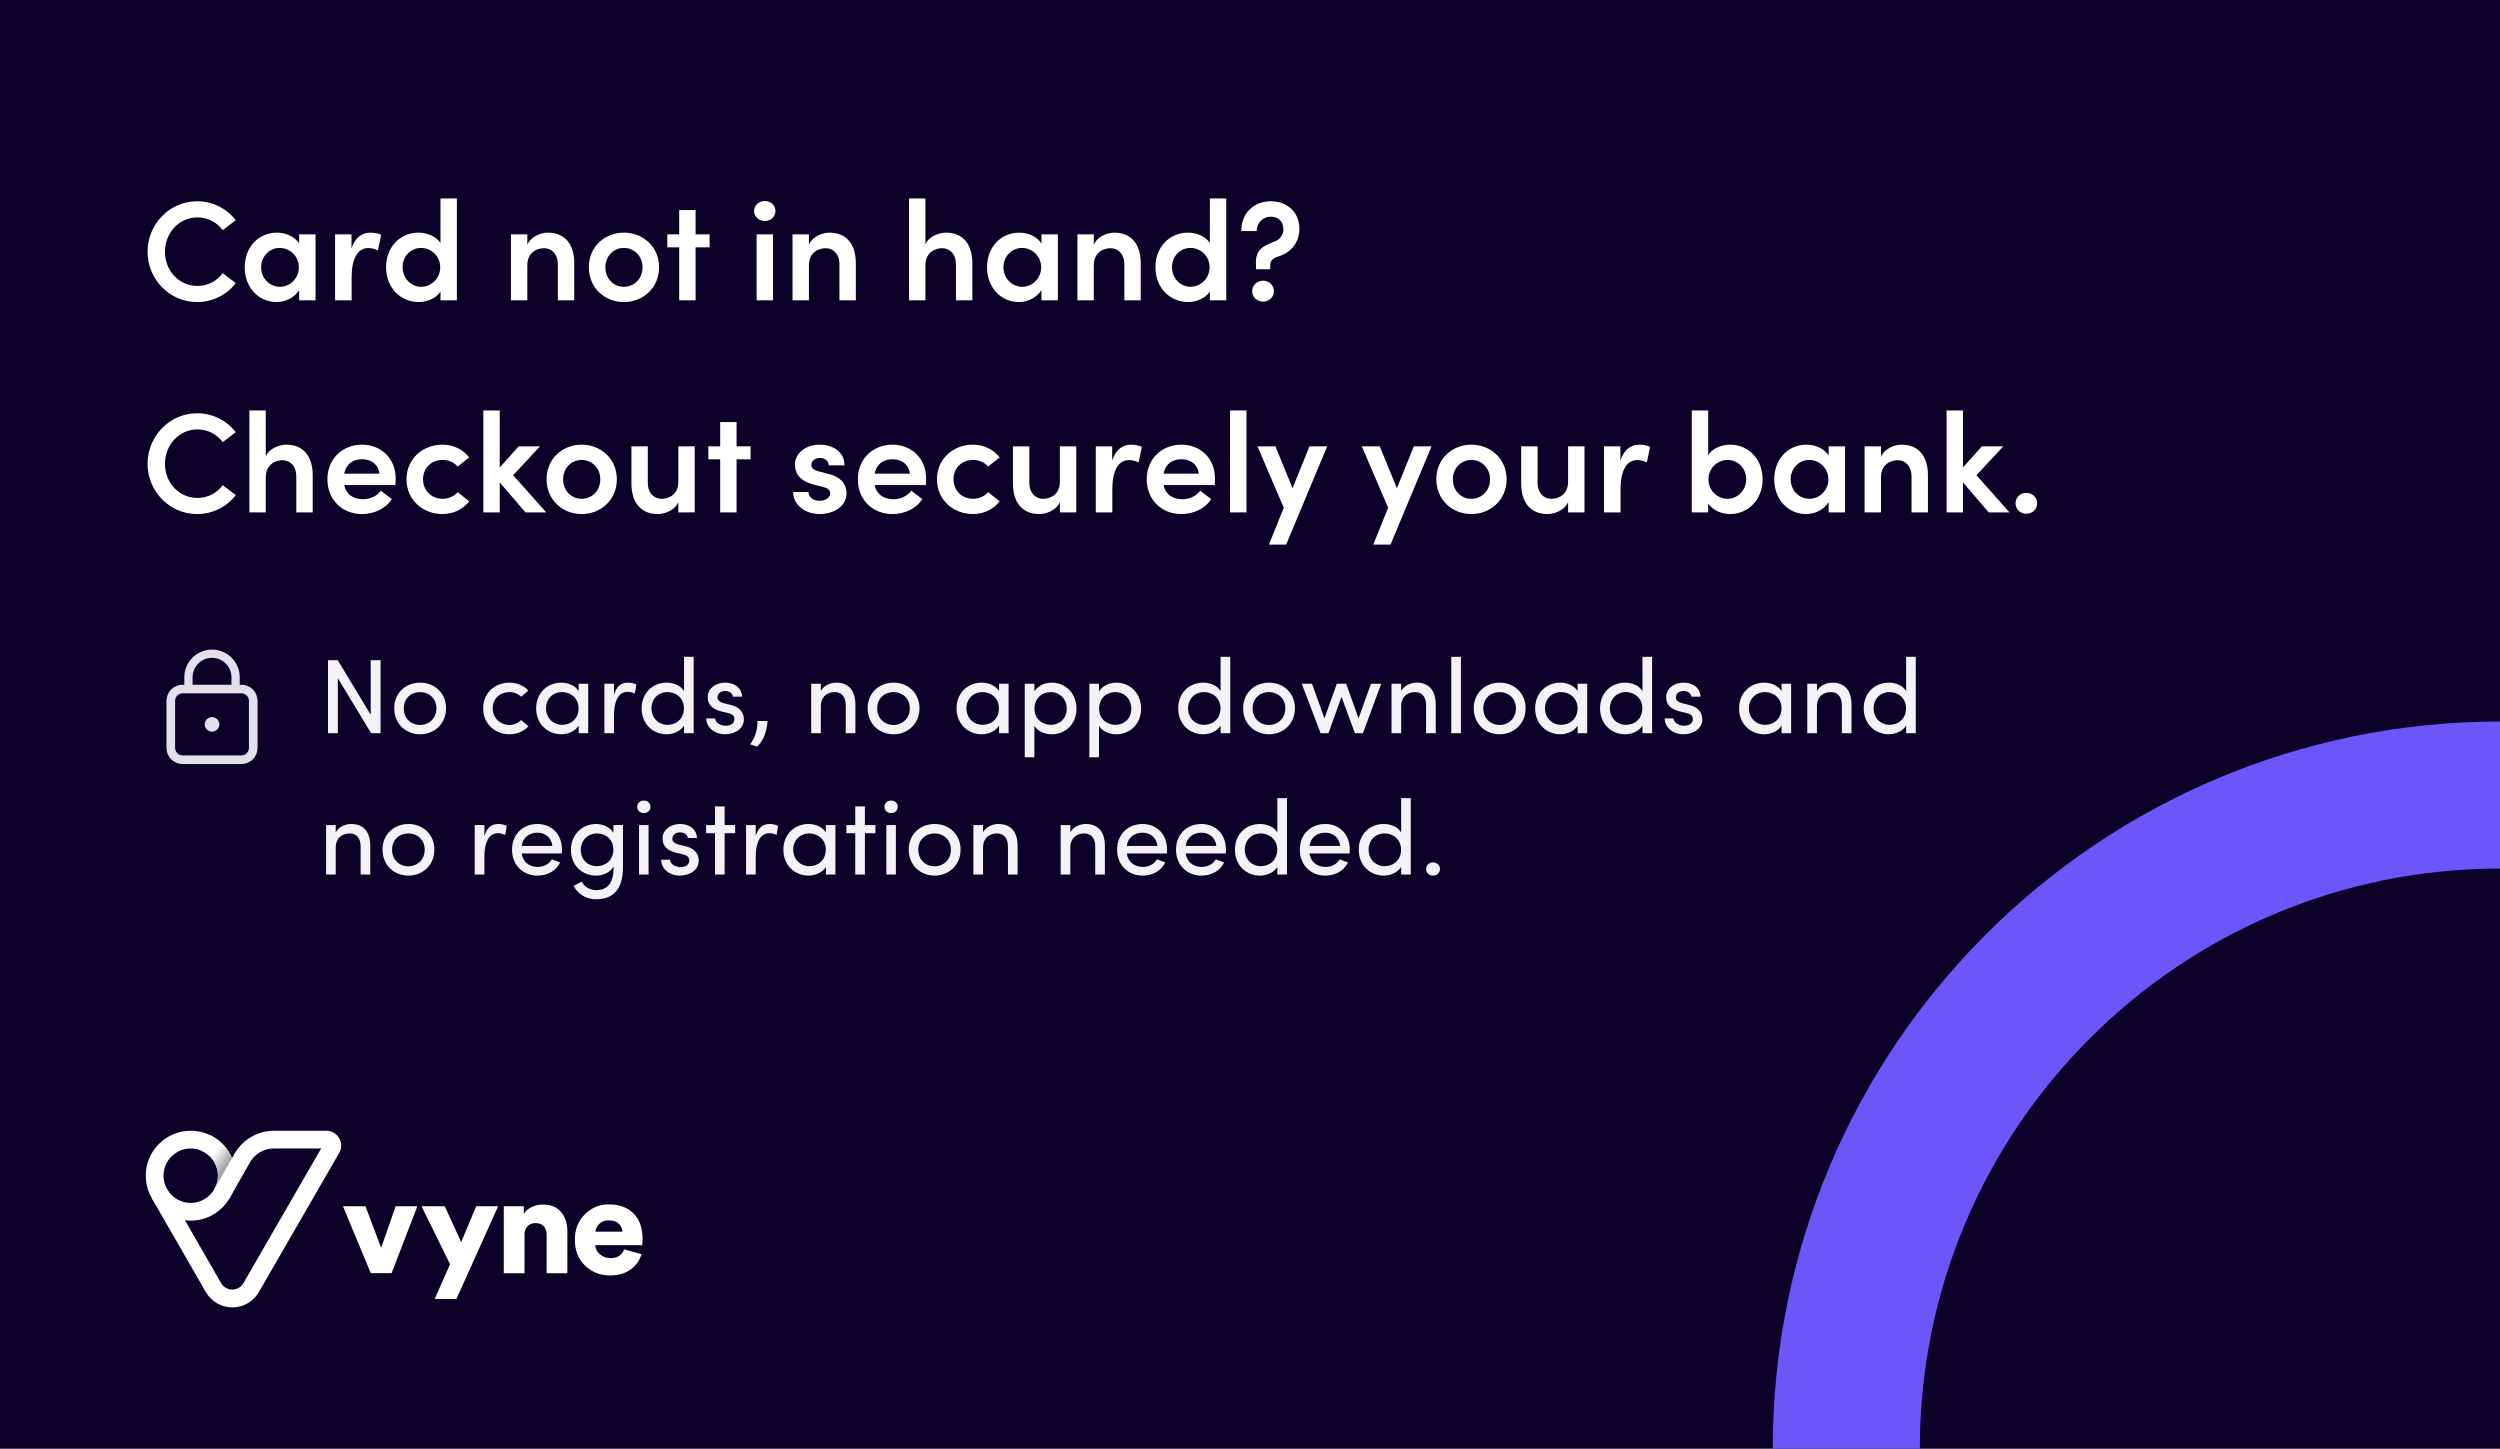 <svg width="283" height="164" viewBox="0 0 283 164" fill="none" xmlns="http://www.w3.org/2000/svg">
<rect width="283" height="164" fill="#0C0128"/>
<path d="M22.304 34.192C24.112 34.192 25.696 33.344 26.688 32.048L25.216 30.928C24.544 31.808 23.552 32.368 22.352 32.368C20.224 32.368 18.672 30.608 18.672 28.496C18.672 26.384 20.256 24.608 22.352 24.608C23.552 24.608 24.544 25.168 25.216 26.048L26.688 24.928C25.696 23.632 24.112 22.784 22.304 22.784C19.2 22.784 16.704 25.376 16.704 28.496C16.704 31.616 19.2 34.192 22.304 34.192ZM33.863 26.528V27.568C33.367 26.784 32.375 26.336 31.351 26.336C29.239 26.336 27.703 28 27.703 30.256C27.703 32.576 29.303 34.192 31.303 34.192C32.375 34.192 33.367 33.648 33.863 32.832V34H35.719V26.528H33.863ZM31.687 32.464C30.471 32.464 29.559 31.456 29.559 30.256C29.559 29.056 30.471 28.064 31.671 28.064C32.775 28.064 33.831 28.976 33.831 30.256C33.831 31.504 32.839 32.464 31.687 32.464ZM41.932 26.336C41.004 26.336 40.188 26.88 39.788 28.128V26.528H37.932V34H39.804V31.392C39.804 29.296 40.476 28.08 41.692 28.08C41.964 28.08 42.348 28.128 42.78 28.352L43.148 26.592C42.86 26.432 42.38 26.336 41.932 26.336ZM49.863 22.464V27.504C49.351 26.72 48.311 26.336 47.367 26.336C45.399 26.336 43.703 27.856 43.703 30.256C43.703 32.64 45.415 34.192 47.383 34.192C48.295 34.192 49.351 33.792 49.863 33.008V34H51.719V22.464H49.863ZM47.671 32.464C46.519 32.464 45.575 31.488 45.575 30.24C45.575 28.992 46.519 28.064 47.671 28.064C48.743 28.064 49.831 28.928 49.831 30.24C49.831 31.552 48.807 32.464 47.671 32.464ZM62.014 26.336C61.246 26.336 60.078 26.768 59.694 27.712V26.528H57.838V34H59.694V30.032C59.694 28.592 60.75 28.096 61.598 28.096C62.43 28.096 63.15 28.736 63.15 29.936V34H65.006V29.808C65.006 27.632 63.934 26.336 62.014 26.336ZM70.624 34.192C72.752 34.192 74.608 32.624 74.608 30.256C74.608 27.888 72.752 26.336 70.624 26.336C68.496 26.336 66.656 27.888 66.656 30.256C66.656 32.624 68.496 34.192 70.624 34.192ZM70.624 32.464C69.472 32.464 68.528 31.568 68.528 30.256C68.528 28.976 69.472 28.064 70.624 28.064C71.776 28.064 72.736 28.976 72.736 30.256C72.736 31.568 71.776 32.464 70.624 32.464ZM80.325 26.528H78.741V23.776H76.885V26.528H75.541V28H76.885V34H78.741V28H80.325V26.528ZM86.579 25.024C87.251 25.024 87.779 24.528 87.779 23.888C87.779 23.232 87.251 22.752 86.579 22.752C85.923 22.752 85.363 23.232 85.363 23.888C85.363 24.528 85.923 25.024 86.579 25.024ZM85.651 34H87.507V26.528H85.651V34ZM93.889 26.336C93.121 26.336 91.953 26.768 91.569 27.712V26.528H89.713V34H91.569V30.032C91.569 28.592 92.625 28.096 93.473 28.096C94.305 28.096 95.025 28.736 95.025 29.936V34H96.881V29.808C96.881 27.632 95.809 26.336 93.889 26.336ZM107.077 26.336C106.325 26.336 105.125 26.752 104.757 27.664V22.464H102.901V34H104.757V30.048C104.757 28.592 105.813 28.096 106.661 28.096C107.493 28.096 108.213 28.736 108.213 29.936V34H110.069V29.808C110.069 27.632 108.997 26.336 107.077 26.336ZM117.894 26.528V27.568C117.398 26.784 116.406 26.336 115.382 26.336C113.27 26.336 111.734 28 111.734 30.256C111.734 32.576 113.334 34.192 115.334 34.192C116.406 34.192 117.398 33.648 117.894 32.832V34H119.75V26.528H117.894ZM115.718 32.464C114.502 32.464 113.59 31.456 113.59 30.256C113.59 29.056 114.502 28.064 115.702 28.064C116.806 28.064 117.862 28.976 117.862 30.256C117.862 31.504 116.87 32.464 115.718 32.464ZM126.139 26.336C125.371 26.336 124.203 26.768 123.819 27.712V26.528H121.963V34H123.819V30.032C123.819 28.592 124.875 28.096 125.723 28.096C126.555 28.096 127.275 28.736 127.275 29.936V34H129.131V29.808C129.131 27.632 128.059 26.336 126.139 26.336ZM136.957 22.464V27.504C136.445 26.72 135.405 26.336 134.461 26.336C132.493 26.336 130.797 27.856 130.797 30.256C130.797 32.64 132.509 34.192 134.477 34.192C135.389 34.192 136.445 33.792 136.957 33.008V34H138.813V22.464H136.957ZM134.765 32.464C133.613 32.464 132.669 31.488 132.669 30.24C132.669 28.992 133.613 28.064 134.765 28.064C135.837 28.064 136.925 28.928 136.925 30.24C136.925 31.552 135.901 32.464 134.765 32.464ZM142.178 30.48H143.778L143.794 30.048C143.794 29.36 144.242 29.184 144.866 28.976C146.114 28.576 147.09 27.456 147.09 25.904C147.09 23.984 145.682 22.784 143.858 22.784C142.034 22.784 140.514 24.016 140.514 26.16H142.258C142.274 25.12 143.058 24.528 143.842 24.528C144.674 24.528 145.282 25.04 145.282 25.952C145.282 26.544 144.914 27.12 144.274 27.344L143.73 27.568C142.53 28.048 142.082 28.736 142.178 30.048V30.48ZM142.978 34.144C143.65 34.144 144.21 33.648 144.21 32.96C144.21 32.288 143.65 31.776 142.978 31.776C142.306 31.776 141.746 32.288 141.746 32.96C141.746 33.648 142.306 34.144 142.978 34.144ZM22.304 58.192C24.112 58.192 25.696 57.344 26.688 56.048L25.216 54.928C24.544 55.808 23.552 56.368 22.352 56.368C20.224 56.368 18.672 54.608 18.672 52.496C18.672 50.384 20.256 48.608 22.352 48.608C23.552 48.608 24.544 49.168 25.216 50.048L26.688 48.928C25.696 47.632 24.112 46.784 22.304 46.784C19.2 46.784 16.704 49.376 16.704 52.496C16.704 55.616 19.2 58.192 22.304 58.192ZM32.405 50.336C31.653 50.336 30.453 50.752 30.085 51.664V46.464H28.229V58H30.085V54.048C30.085 52.592 31.141 52.096 31.989 52.096C32.821 52.096 33.541 52.736 33.541 53.936V58H35.397V53.808C35.397 51.632 34.325 50.336 32.405 50.336ZM44.79 54.192C44.79 51.856 43.11 50.336 40.982 50.336C38.838 50.336 37.062 51.872 37.062 54.256C37.062 56.592 38.758 58.192 40.982 58.192C42.342 58.192 43.67 57.584 44.358 56.496L43.11 55.552C42.678 56.16 41.894 56.512 41.094 56.512C39.974 56.512 39.174 55.952 38.966 54.912H44.758C44.774 54.64 44.79 54.4 44.79 54.192ZM38.966 53.616C39.19 52.48 40.006 51.984 40.998 51.984C42.038 51.984 42.838 52.592 42.95 53.616H38.966ZM50.079 58.192C51.375 58.192 52.431 57.616 53.119 56.752L51.807 55.712C51.423 56.176 50.783 56.464 50.111 56.464C48.815 56.464 47.887 55.504 47.887 54.256C47.887 52.992 48.815 52.064 50.111 52.064C50.783 52.064 51.423 52.352 51.807 52.816L53.119 51.776C52.431 50.912 51.375 50.336 50.079 50.336C47.919 50.336 46.015 51.888 46.015 54.256C46.015 56.624 47.919 58.192 50.079 58.192ZM61.833 58L58.089 53.792L61.129 50.528H58.713L56.569 52.912V46.464H54.713V58H56.569V54.608L59.481 58H61.833ZM65.842 58.192C67.97 58.192 69.826 56.624 69.826 54.256C69.826 51.888 67.97 50.336 65.842 50.336C63.714 50.336 61.874 51.888 61.874 54.256C61.874 56.624 63.714 58.192 65.842 58.192ZM65.842 56.464C64.69 56.464 63.746 55.568 63.746 54.256C63.746 52.976 64.69 52.064 65.842 52.064C66.994 52.064 67.954 52.976 67.954 54.256C67.954 55.568 66.994 56.464 65.842 56.464ZM76.789 50.528V54.528C76.789 55.984 75.733 56.464 74.885 56.464C74.053 56.464 73.333 55.84 73.333 54.64V50.528H71.477V54.72C71.477 56.896 72.549 58.192 74.469 58.192C75.221 58.192 76.405 57.776 76.789 56.832V58H78.645V50.528H76.789ZM84.966 50.528H83.382V47.776H81.526V50.528H80.182V52H81.526V58H83.382V52H84.966V50.528ZM92.787 58.192C94.308 58.192 95.828 57.36 95.828 55.84C95.828 55.152 95.523 54.096 93.844 53.664L92.644 53.344C92.212 53.248 91.844 53.024 91.844 52.64C91.844 52.176 92.243 51.84 92.82 51.84C93.347 51.84 93.811 52.16 93.811 52.672H95.588C95.603 51.008 94.1 50.336 92.772 50.336C91.139 50.336 89.987 51.392 89.987 52.56C89.987 53.504 90.419 54.4 92.1 54.848L93.091 55.104C93.651 55.232 93.972 55.424 93.972 55.84C93.972 56.32 93.492 56.688 92.755 56.688C91.972 56.688 91.523 56.208 91.523 55.696H89.779C89.811 57.296 91.299 58.192 92.787 58.192ZM104.837 54.192C104.837 51.856 103.157 50.336 101.029 50.336C98.885 50.336 97.109 51.872 97.109 54.256C97.109 56.592 98.805 58.192 101.029 58.192C102.389 58.192 103.717 57.584 104.405 56.496L103.157 55.552C102.725 56.16 101.941 56.512 101.141 56.512C100.021 56.512 99.221 55.952 99.013 54.912H104.805C104.821 54.64 104.837 54.4 104.837 54.192ZM99.013 53.616C99.237 52.48 100.053 51.984 101.045 51.984C102.085 51.984 102.885 52.592 102.997 53.616H99.013ZM110.126 58.192C111.422 58.192 112.478 57.616 113.166 56.752L111.854 55.712C111.47 56.176 110.83 56.464 110.158 56.464C108.862 56.464 107.934 55.504 107.934 54.256C107.934 52.992 108.862 52.064 110.158 52.064C110.83 52.064 111.47 52.352 111.854 52.816L113.166 51.776C112.478 50.912 111.422 50.336 110.126 50.336C107.966 50.336 106.062 51.888 106.062 54.256C106.062 56.624 107.966 58.192 110.126 58.192ZM119.976 50.528V54.528C119.976 55.984 118.92 56.464 118.072 56.464C117.24 56.464 116.52 55.84 116.52 54.64V50.528H114.664V54.72C114.664 56.896 115.736 58.192 117.656 58.192C118.408 58.192 119.592 57.776 119.976 56.832V58H121.832V50.528H119.976ZM128.042 50.336C127.114 50.336 126.298 50.88 125.898 52.128V50.528H124.042V58H125.914V55.392C125.914 53.296 126.586 52.08 127.802 52.08C128.074 52.08 128.458 52.128 128.89 52.352L129.258 50.592C128.97 50.432 128.49 50.336 128.042 50.336ZM137.54 54.192C137.54 51.856 135.86 50.336 133.732 50.336C131.588 50.336 129.812 51.872 129.812 54.256C129.812 56.592 131.508 58.192 133.732 58.192C135.092 58.192 136.42 57.584 137.108 56.496L135.86 55.552C135.428 56.16 134.644 56.512 133.844 56.512C132.724 56.512 131.924 55.952 131.716 54.912H137.508C137.524 54.64 137.54 54.4 137.54 54.192ZM131.716 53.616C131.94 52.48 132.756 51.984 133.748 51.984C134.788 51.984 135.588 52.592 135.7 53.616H131.716ZM139.245 58H141.101V46.464H139.245V58ZM148.235 50.528L146.315 55.264L144.379 50.528H142.347L145.323 57.472L143.643 61.648H145.595L150.235 50.528H148.235ZM160.048 50.528L158.128 55.264L156.192 50.528H154.16L157.136 57.472L155.456 61.648H157.408L162.048 50.528H160.048ZM166.561 58.192C168.689 58.192 170.545 56.624 170.545 54.256C170.545 51.888 168.689 50.336 166.561 50.336C164.433 50.336 162.593 51.888 162.593 54.256C162.593 56.624 164.433 58.192 166.561 58.192ZM166.561 56.464C165.409 56.464 164.465 55.568 164.465 54.256C164.465 52.976 165.409 52.064 166.561 52.064C167.713 52.064 168.673 52.976 168.673 54.256C168.673 55.568 167.713 56.464 166.561 56.464ZM177.508 50.528V54.528C177.508 55.984 176.452 56.464 175.604 56.464C174.772 56.464 174.052 55.84 174.052 54.64V50.528H172.196V54.72C172.196 56.896 173.268 58.192 175.188 58.192C175.94 58.192 177.124 57.776 177.508 56.832V58H179.364V50.528H177.508ZM185.573 50.336C184.645 50.336 183.829 50.88 183.429 52.128V50.528H181.573V58H183.445V55.392C183.445 53.296 184.117 52.08 185.333 52.08C185.605 52.08 185.989 52.128 186.421 52.352L186.789 50.592C186.501 50.432 186.021 50.336 185.573 50.336ZM195.862 50.336C194.918 50.336 193.878 50.72 193.366 51.52V46.464H191.51V58H193.366V56.992C193.878 57.792 194.95 58.192 195.846 58.192C197.814 58.192 199.526 56.64 199.526 54.256C199.526 51.856 197.83 50.336 195.862 50.336ZM195.558 56.464C194.422 56.464 193.398 55.552 193.398 54.24C193.398 52.928 194.486 52.064 195.558 52.064C196.71 52.064 197.67 52.992 197.67 54.24C197.67 55.488 196.71 56.464 195.558 56.464ZM207.004 50.528V51.568C206.508 50.784 205.516 50.336 204.492 50.336C202.38 50.336 200.844 52 200.844 54.256C200.844 56.576 202.444 58.192 204.444 58.192C205.516 58.192 206.508 57.648 207.004 56.832V58H208.86V50.528H207.004ZM204.828 56.464C203.612 56.464 202.7 55.456 202.7 54.256C202.7 53.056 203.612 52.064 204.812 52.064C205.916 52.064 206.972 52.976 206.972 54.256C206.972 55.504 205.98 56.464 204.828 56.464ZM215.249 50.336C214.481 50.336 213.313 50.768 212.929 51.712V50.528H211.073V58H212.929V54.032C212.929 52.592 213.985 52.096 214.833 52.096C215.665 52.096 216.385 52.736 216.385 53.936V58H218.241V53.808C218.241 51.632 217.169 50.336 215.249 50.336ZM227.474 58L223.73 53.792L226.77 50.528H224.354L222.21 52.912V46.464H220.354V58H222.21V54.608L225.122 58H227.474ZM229.376 58.16C230.048 58.16 230.608 57.664 230.608 56.976C230.608 56.288 230.048 55.792 229.376 55.792C228.72 55.792 228.16 56.288 228.16 56.976C228.16 57.664 228.72 58.16 229.376 58.16Z" fill="white"/>
<path d="M27.333 86H20.667C19.93 86 19.333 85.403 19.333 84.667V79.333C19.333 78.597 19.93 78 20.667 78H27.333C28.07 78 28.667 78.597 28.667 79.333V84.667C28.667 85.403 28.07 86 27.333 86Z" stroke="#E2E1EB" stroke-width="0.977" stroke-linecap="round" stroke-linejoin="round"/>
<path d="M26.667 78V76.667C26.667 75.194 25.473 74 24 74C22.527 74 21.333 75.194 21.333 76.667V78" stroke="#E2E1EB" stroke-width="0.935" stroke-linecap="round" stroke-linejoin="round"/>
<path d="M23.999 81.667C23.815 81.667 23.665 81.816 23.667 82C23.667 82.184 23.816 82.334 24 82.334C24.184 82.334 24.333 82.184 24.333 82C24.333 81.816 24.184 81.667 23.999 81.667Z" fill="#E2E1EB" stroke="#E2E1EB" stroke-linecap="round" stroke-linejoin="round"/>
<path d="M43.08 83V74.732H41.964V80.912L38.232 74.732H37.128V83H38.244V76.772L42.012 83H43.08ZM47.554 83.12C49.15 83.12 50.494 81.956 50.494 80.18C50.494 78.404 49.15 77.276 47.554 77.276C45.958 77.276 44.626 78.404 44.626 80.18C44.626 81.956 45.958 83.12 47.554 83.12ZM47.554 82.064C46.534 82.064 45.706 81.332 45.706 80.18C45.706 79.052 46.534 78.344 47.554 78.344C48.55 78.344 49.402 79.052 49.402 80.18C49.402 81.332 48.55 82.064 47.554 82.064ZM54.692 80.18C54.692 81.956 56.06 83.12 57.656 83.12C58.52 83.12 59.3 82.784 59.828 82.208L58.988 81.512C58.652 81.86 58.172 82.064 57.656 82.064C56.648 82.064 55.772 81.296 55.772 80.18C55.772 79.052 56.648 78.344 57.656 78.344C58.172 78.344 58.652 78.536 58.988 78.872L59.816 78.176C59.288 77.6 58.52 77.276 57.656 77.276C56.06 77.276 54.692 78.404 54.692 80.18ZM65.504 83H66.584V77.396H65.504V78.236C65.12 77.6 64.316 77.276 63.536 77.276C62 77.276 60.692 78.404 60.692 80.192C60.692 81.968 62 83.12 63.536 83.12C64.316 83.12 65.132 82.76 65.504 82.136V83ZM65.492 80.18C65.492 81.368 64.628 82.052 63.632 82.052C62.624 82.052 61.808 81.284 61.808 80.18C61.808 79.076 62.624 78.344 63.632 78.344C64.544 78.344 65.492 78.98 65.492 80.18ZM69.504 80.96C69.504 79.472 69.96 78.32 71.04 78.32C71.268 78.32 71.568 78.368 71.868 78.512L72.036 77.492C71.88 77.384 71.46 77.276 71.064 77.276C70.332 77.276 69.792 77.66 69.504 78.656V77.396H68.412V83H69.504V80.96ZM77.434 83H78.526V74.348H77.434V78.236C77.062 77.6 76.282 77.276 75.454 77.276C73.918 77.276 72.634 78.404 72.634 80.192C72.634 81.968 73.93 83.12 75.466 83.12C76.246 83.12 77.062 82.76 77.434 82.136V83ZM77.422 80.18C77.422 81.368 76.558 82.052 75.562 82.052C74.554 82.052 73.75 81.284 73.75 80.18C73.75 79.076 74.554 78.344 75.562 78.344C76.474 78.344 77.422 78.98 77.422 80.18ZM82.393 80.708C82.813 80.804 83.149 80.996 83.137 81.416C83.125 81.836 82.801 82.112 82.285 82.148C81.937 82.172 81.649 82.112 81.397 81.956C81.121 81.824 80.977 81.56 80.941 81.32H79.945C79.981 82.472 81.025 83.12 82.033 83.12C83.197 83.12 84.205 82.496 84.205 81.44C84.205 80.804 83.905 80.096 82.753 79.808L81.925 79.604C81.637 79.52 81.373 79.4 81.265 79.172C81.205 79.052 81.205 78.908 81.253 78.728C81.337 78.428 81.673 78.224 82.093 78.224C82.525 78.224 82.909 78.44 82.969 78.86H84.013C83.917 77.72 83.017 77.276 82.069 77.276C81.061 77.276 80.221 77.888 80.125 78.704C80.029 79.748 80.605 80.252 81.625 80.528L82.393 80.708ZM85.687 84.512C86.203 84.092 86.791 83.12 86.887 81.62H85.735C85.771 82.772 85.387 83.6 84.919 84.26L85.687 84.512ZM92.918 79.976C92.918 78.788 93.71 78.344 94.502 78.344C95.27 78.344 95.738 78.884 95.738 79.832V83H96.83V79.76C96.83 78.176 96.074 77.276 94.67 77.276C94.058 77.276 93.242 77.564 92.918 78.236V77.396H91.826V83H92.918V79.976ZM101.144 83.12C102.74 83.12 104.084 81.956 104.084 80.18C104.084 78.404 102.74 77.276 101.144 77.276C99.548 77.276 98.216 78.404 98.216 80.18C98.216 81.956 99.548 83.12 101.144 83.12ZM101.144 82.064C100.124 82.064 99.296 81.332 99.296 80.18C99.296 79.052 100.124 78.344 101.144 78.344C102.14 78.344 102.992 79.052 102.992 80.18C102.992 81.332 102.14 82.064 101.144 82.064ZM113.094 83H114.174V77.396H113.094V78.236C112.71 77.6 111.906 77.276 111.126 77.276C109.59 77.276 108.282 78.404 108.282 80.192C108.282 81.968 109.59 83.12 111.126 83.12C111.906 83.12 112.722 82.76 113.094 82.136V83ZM113.082 80.18C113.082 81.368 112.218 82.052 111.222 82.052C110.214 82.052 109.398 81.284 109.398 80.18C109.398 79.076 110.214 78.344 111.222 78.344C112.134 78.344 113.082 78.98 113.082 80.18ZM117.094 77.396H116.002V85.724H117.094V82.16C117.478 82.796 118.258 83.12 119.05 83.12C120.586 83.12 121.858 81.992 121.858 80.216C121.858 78.44 120.586 77.276 119.05 77.276C118.258 77.276 117.478 77.636 117.094 78.272V77.396ZM117.106 80.228C117.106 79.04 117.958 78.344 118.942 78.344C119.95 78.344 120.754 79.112 120.754 80.228C120.754 81.344 119.95 82.052 118.942 82.052C118.042 82.052 117.106 81.428 117.106 80.228ZM124.406 77.396H123.314V85.724H124.406V82.16C124.79 82.796 125.57 83.12 126.362 83.12C127.898 83.12 129.17 81.992 129.17 80.216C129.17 78.44 127.898 77.276 126.362 77.276C125.57 77.276 124.79 77.636 124.406 78.272V77.396ZM124.418 80.228C124.418 79.04 125.27 78.344 126.254 78.344C127.262 78.344 128.066 79.112 128.066 80.228C128.066 81.344 127.262 82.052 126.254 82.052C125.354 82.052 124.418 81.428 124.418 80.228ZM138.172 83H139.264V74.348H138.172V78.236C137.8 77.6 137.02 77.276 136.192 77.276C134.656 77.276 133.372 78.404 133.372 80.192C133.372 81.968 134.668 83.12 136.204 83.12C136.984 83.12 137.8 82.76 138.172 82.136V83ZM138.16 80.18C138.16 81.368 137.296 82.052 136.3 82.052C135.292 82.052 134.488 81.284 134.488 80.18C134.488 79.076 135.292 78.344 136.3 78.344C137.212 78.344 138.16 78.98 138.16 80.18ZM143.648 83.12C145.244 83.12 146.588 81.956 146.588 80.18C146.588 78.404 145.244 77.276 143.648 77.276C142.052 77.276 140.72 78.404 140.72 80.18C140.72 81.956 142.052 83.12 143.648 83.12ZM143.648 82.064C142.628 82.064 141.8 81.332 141.8 80.18C141.8 79.052 142.628 78.344 143.648 78.344C144.644 78.344 145.496 79.052 145.496 80.18C145.496 81.332 144.644 82.064 143.648 82.064ZM154.281 83L156.357 77.396H155.193L153.789 81.32L152.385 77.396H151.329L149.925 81.32L148.521 77.396H147.357L149.493 83H150.381L151.857 78.884L153.381 83H154.281ZM158.613 79.976C158.613 78.788 159.405 78.344 160.197 78.344C160.965 78.344 161.433 78.884 161.433 79.832V83H162.525V79.76C162.525 78.176 161.769 77.276 160.365 77.276C159.753 77.276 158.937 77.564 158.613 78.236V77.396H157.521V83H158.613V79.976ZM164.283 74.348V83H165.375V74.348H164.283ZM169.757 83.12C171.353 83.12 172.697 81.956 172.697 80.18C172.697 78.404 171.353 77.276 169.757 77.276C168.161 77.276 166.829 78.404 166.829 80.18C166.829 81.956 168.161 83.12 169.757 83.12ZM169.757 82.064C168.737 82.064 167.909 81.332 167.909 80.18C167.909 79.052 168.737 78.344 169.757 78.344C170.753 78.344 171.605 79.052 171.605 80.18C171.605 81.332 170.753 82.064 169.757 82.064ZM178.59 83H179.67V77.396H178.59V78.236C178.206 77.6 177.402 77.276 176.622 77.276C175.086 77.276 173.778 78.404 173.778 80.192C173.778 81.968 175.086 83.12 176.622 83.12C177.402 83.12 178.218 82.76 178.59 82.136V83ZM178.578 80.18C178.578 81.368 177.714 82.052 176.718 82.052C175.71 82.052 174.894 81.284 174.894 80.18C174.894 79.076 175.71 78.344 176.718 78.344C177.63 78.344 178.578 78.98 178.578 80.18ZM185.926 83H187.018V74.348H185.926V78.236C185.554 77.6 184.774 77.276 183.946 77.276C182.41 77.276 181.126 78.404 181.126 80.192C181.126 81.968 182.422 83.12 183.958 83.12C184.738 83.12 185.554 82.76 185.926 82.136V83ZM185.914 80.18C185.914 81.368 185.05 82.052 184.054 82.052C183.046 82.052 182.242 81.284 182.242 80.18C182.242 79.076 183.046 78.344 184.054 78.344C184.966 78.344 185.914 78.98 185.914 80.18ZM190.886 80.708C191.306 80.804 191.642 80.996 191.63 81.416C191.618 81.836 191.294 82.112 190.778 82.148C190.43 82.172 190.142 82.112 189.89 81.956C189.614 81.824 189.47 81.56 189.434 81.32H188.438C188.474 82.472 189.518 83.12 190.526 83.12C191.69 83.12 192.698 82.496 192.698 81.44C192.698 80.804 192.398 80.096 191.246 79.808L190.418 79.604C190.13 79.52 189.866 79.4 189.758 79.172C189.698 79.052 189.698 78.908 189.746 78.728C189.83 78.428 190.166 78.224 190.586 78.224C191.018 78.224 191.402 78.44 191.462 78.86H192.506C192.41 77.72 191.51 77.276 190.562 77.276C189.554 77.276 188.714 77.888 188.618 78.704C188.522 79.748 189.098 80.252 190.118 80.528L190.886 80.708ZM201.676 83H202.756V77.396H201.676V78.236C201.292 77.6 200.488 77.276 199.708 77.276C198.172 77.276 196.864 78.404 196.864 80.192C196.864 81.968 198.172 83.12 199.708 83.12C200.488 83.12 201.304 82.76 201.676 82.136V83ZM201.664 80.18C201.664 81.368 200.8 82.052 199.804 82.052C198.796 82.052 197.98 81.284 197.98 80.18C197.98 79.076 198.796 78.344 199.804 78.344C200.716 78.344 201.664 78.98 201.664 80.18ZM205.676 79.976C205.676 78.788 206.468 78.344 207.26 78.344C208.028 78.344 208.496 78.884 208.496 79.832V83H209.588V79.76C209.588 78.176 208.832 77.276 207.428 77.276C206.816 77.276 206 77.564 205.676 78.236V77.396H204.584V83H205.676V79.976ZM215.774 83H216.866V74.348H215.774V78.236C215.402 77.6 214.622 77.276 213.794 77.276C212.258 77.276 210.974 78.404 210.974 80.192C210.974 81.968 212.27 83.12 213.806 83.12C214.586 83.12 215.402 82.76 215.774 82.136V83ZM215.762 80.18C215.762 81.368 214.898 82.052 213.902 82.052C212.894 82.052 212.09 81.284 212.09 80.18C212.09 79.076 212.894 78.344 213.902 78.344C214.814 78.344 215.762 78.98 215.762 80.18ZM38.004 95.976C38.004 94.788 38.796 94.344 39.588 94.344C40.356 94.344 40.824 94.884 40.824 95.832V99H41.916V95.76C41.916 94.176 41.16 93.276 39.756 93.276C39.144 93.276 38.328 93.564 38.004 94.236V93.396H36.912V99H38.004V95.976ZM46.23 99.12C47.826 99.12 49.17 97.956 49.17 96.18C49.17 94.404 47.826 93.276 46.23 93.276C44.634 93.276 43.302 94.404 43.302 96.18C43.302 97.956 44.634 99.12 46.23 99.12ZM46.23 98.064C45.21 98.064 44.382 97.332 44.382 96.18C44.382 95.052 45.21 94.344 46.23 94.344C47.226 94.344 48.078 95.052 48.078 96.18C48.078 97.332 47.226 98.064 46.23 98.064ZM54.832 96.96C54.832 95.472 55.288 94.32 56.368 94.32C56.596 94.32 56.896 94.368 57.196 94.512L57.364 93.492C57.208 93.384 56.788 93.276 56.392 93.276C55.66 93.276 55.12 93.66 54.832 94.656V93.396H53.74V99H54.832V96.96ZM59.054 95.76C59.186 94.812 59.906 94.26 60.83 94.26C61.742 94.26 62.402 94.812 62.534 95.76H59.054ZM63.614 96.18C63.614 94.404 62.426 93.276 60.83 93.276C59.234 93.276 57.962 94.404 57.962 96.18C57.962 97.956 59.234 99.12 60.83 99.12C61.922 99.12 62.93 98.628 63.41 97.632C63.11 97.5 62.762 97.404 62.474 97.272C62.15 97.836 61.538 98.136 60.866 98.136C59.906 98.136 59.186 97.56 59.054 96.612H63.602C63.614 96.48 63.614 96.312 63.614 96.18ZM65.842 99.804C65.698 99.864 65.062 100.212 64.93 100.284C65.47 101.28 66.418 101.796 67.462 101.796C69.322 101.796 70.522 100.788 70.522 98.148V93.396H69.442V94.272C69.058 93.636 68.254 93.276 67.474 93.276C65.938 93.276 64.63 94.44 64.63 96.216C64.63 97.992 65.938 99.12 67.474 99.12C68.266 99.12 69.094 98.76 69.442 98.088C69.442 98.136 69.454 98.172 69.454 98.22C69.454 100.08 68.674 100.764 67.462 100.764C66.838 100.764 66.178 100.428 65.842 99.804ZM69.43 96.204C69.43 97.404 68.482 98.052 67.57 98.052C66.562 98.052 65.746 97.356 65.746 96.204C65.746 95.112 66.562 94.344 67.57 94.344C68.566 94.344 69.43 95.004 69.43 96.204ZM73.418 93.396H72.338V99H73.418V93.396ZM72.122 91.332C72.122 91.752 72.458 92.04 72.878 92.04C73.298 92.04 73.634 91.752 73.634 91.332C73.634 90.912 73.298 90.624 72.878 90.624C72.458 90.624 72.122 90.912 72.122 91.332ZM77.284 96.708C77.704 96.804 78.04 96.996 78.028 97.416C78.016 97.836 77.692 98.112 77.176 98.148C76.828 98.172 76.54 98.112 76.288 97.956C76.012 97.824 75.868 97.56 75.832 97.32H74.836C74.872 98.472 75.916 99.12 76.924 99.12C78.088 99.12 79.096 98.496 79.096 97.44C79.096 96.804 78.796 96.096 77.644 95.808L76.816 95.604C76.528 95.52 76.264 95.4 76.156 95.172C76.096 95.052 76.096 94.908 76.144 94.728C76.228 94.428 76.564 94.224 76.984 94.224C77.416 94.224 77.8 94.44 77.86 94.86H78.904C78.808 93.72 77.908 93.276 76.96 93.276C75.952 93.276 75.112 93.888 75.016 94.704C74.92 95.748 75.496 96.252 76.516 96.528L77.284 96.708ZM82.029 93.396V91.284H80.938V93.396H79.93V94.32H80.938V99H82.029V94.32H83.218V93.396H82.029ZM85.547 96.96C85.547 95.472 86.003 94.32 87.083 94.32C87.311 94.32 87.611 94.368 87.911 94.512L88.079 93.492C87.923 93.384 87.503 93.276 87.107 93.276C86.375 93.276 85.835 93.66 85.547 94.656V93.396H84.455V99H85.547V96.96ZM93.489 99H94.569V93.396H93.489V94.236C93.105 93.6 92.301 93.276 91.521 93.276C89.985 93.276 88.677 94.404 88.677 96.192C88.677 97.968 89.985 99.12 91.521 99.12C92.301 99.12 93.117 98.76 93.489 98.136V99ZM93.477 96.18C93.477 97.368 92.613 98.052 91.617 98.052C90.609 98.052 89.793 97.284 89.793 96.18C89.793 95.076 90.609 94.344 91.617 94.344C92.529 94.344 93.477 94.98 93.477 96.18ZM97.908 93.396V91.284H96.816V93.396H95.808V94.32H96.816V99H97.908V94.32H99.096V93.396H97.908ZM101.414 93.396H100.334V99H101.414V93.396ZM100.118 91.332C100.118 91.752 100.454 92.04 100.874 92.04C101.294 92.04 101.63 91.752 101.63 91.332C101.63 90.912 101.294 90.624 100.874 90.624C100.454 90.624 100.118 90.912 100.118 91.332ZM105.796 99.12C107.392 99.12 108.736 97.956 108.736 96.18C108.736 94.404 107.392 93.276 105.796 93.276C104.2 93.276 102.868 94.404 102.868 96.18C102.868 97.956 104.2 99.12 105.796 99.12ZM105.796 98.064C104.776 98.064 103.948 97.332 103.948 96.18C103.948 95.052 104.776 94.344 105.796 94.344C106.792 94.344 107.644 95.052 107.644 96.18C107.644 97.332 106.792 98.064 105.796 98.064ZM111.281 95.976C111.281 94.788 112.073 94.344 112.865 94.344C113.633 94.344 114.101 94.884 114.101 95.832V99H115.193V95.76C115.193 94.176 114.437 93.276 113.033 93.276C112.421 93.276 111.605 93.564 111.281 94.236V93.396H110.189V99H111.281V95.976ZM121.16 95.976C121.16 94.788 121.952 94.344 122.744 94.344C123.512 94.344 123.98 94.884 123.98 95.832V99H125.072V95.76C125.072 94.176 124.316 93.276 122.912 93.276C122.3 93.276 121.484 93.564 121.16 94.236V93.396H120.068V99H121.16V95.976ZM127.55 95.76C127.682 94.812 128.402 94.26 129.326 94.26C130.238 94.26 130.898 94.812 131.03 95.76H127.55ZM132.11 96.18C132.11 94.404 130.922 93.276 129.326 93.276C127.73 93.276 126.458 94.404 126.458 96.18C126.458 97.956 127.73 99.12 129.326 99.12C130.418 99.12 131.426 98.628 131.906 97.632C131.606 97.5 131.258 97.404 130.97 97.272C130.646 97.836 130.034 98.136 129.362 98.136C128.402 98.136 127.682 97.56 127.55 96.612H132.098C132.11 96.48 132.11 96.312 132.11 96.18ZM134.218 95.76C134.35 94.812 135.07 94.26 135.994 94.26C136.906 94.26 137.566 94.812 137.698 95.76H134.218ZM138.778 96.18C138.778 94.404 137.59 93.276 135.994 93.276C134.398 93.276 133.126 94.404 133.126 96.18C133.126 97.956 134.398 99.12 135.994 99.12C137.086 99.12 138.094 98.628 138.574 97.632C138.274 97.5 137.926 97.404 137.638 97.272C137.314 97.836 136.702 98.136 136.03 98.136C135.07 98.136 134.35 97.56 134.218 96.612H138.766C138.778 96.48 138.778 96.312 138.778 96.18ZM144.594 99H145.686V90.348H144.594V94.236C144.222 93.6 143.442 93.276 142.614 93.276C141.078 93.276 139.794 94.404 139.794 96.192C139.794 97.968 141.09 99.12 142.626 99.12C143.406 99.12 144.222 98.76 144.594 98.136V99ZM144.582 96.18C144.582 97.368 143.718 98.052 142.722 98.052C141.714 98.052 140.91 97.284 140.91 96.18C140.91 95.076 141.714 94.344 142.722 94.344C143.634 94.344 144.582 94.98 144.582 96.18ZM148.234 95.76C148.366 94.812 149.086 94.26 150.01 94.26C150.922 94.26 151.582 94.812 151.714 95.76H148.234ZM152.794 96.18C152.794 94.404 151.606 93.276 150.01 93.276C148.414 93.276 147.142 94.404 147.142 96.18C147.142 97.956 148.414 99.12 150.01 99.12C151.102 99.12 152.11 98.628 152.59 97.632C152.29 97.5 151.942 97.404 151.654 97.272C151.33 97.836 150.718 98.136 150.046 98.136C149.086 98.136 148.366 97.56 148.234 96.612H152.782C152.794 96.48 152.794 96.312 152.794 96.18ZM158.61 99H159.702V90.348H158.61V94.236C158.238 93.6 157.458 93.276 156.63 93.276C155.094 93.276 153.81 94.404 153.81 96.192C153.81 97.968 155.106 99.12 156.642 99.12C157.422 99.12 158.238 98.76 158.61 98.136V99ZM158.598 96.18C158.598 97.368 157.734 98.052 156.738 98.052C155.73 98.052 154.926 97.284 154.926 96.18C154.926 95.076 155.73 94.344 156.738 94.344C157.65 94.344 158.598 94.98 158.598 96.18ZM161.433 98.376C161.433 98.808 161.793 99.12 162.213 99.12C162.645 99.12 163.005 98.808 163.005 98.376C163.005 97.944 162.645 97.62 162.213 97.62C161.793 97.62 161.433 97.944 161.433 98.376Z" fill="#F3F2F7"/>
<path d="M283 90C242.129 90 209 123.129 209 164" stroke="#6C56F9" stroke-width="16.647" stroke-miterlimit="10"/>
<g clip-path="url(#clip0_728_6131)">
<path d="M44.783 136.552L43.149 141.257L41.371 136.552H38.827L41.971 144.122H44.328L47.245 136.552H44.783Z" fill="white"/>
<path d="M56.386 136.552H53.904L52.208 140.606L50.347 136.552H47.72L50.947 143.108L49.209 147.038H51.671L56.386 136.552Z" fill="white"/>
<path d="M59.706 138.827C59.933 138.579 60.243 138.455 60.626 138.455C61.04 138.455 61.35 138.579 61.557 138.817C61.764 139.055 61.877 139.375 61.877 139.768V144.132H64.225V139.375C64.225 138.496 63.987 137.762 63.511 137.203C63.036 136.635 62.343 136.355 61.433 136.355C61.009 136.355 60.595 136.449 60.192 136.635C59.788 136.821 59.489 137.079 59.292 137.421V136.552H57.027V144.132H59.375V139.789C59.354 139.396 59.468 139.075 59.706 138.827Z" fill="white"/>
<path d="M72.736 140.213C72.736 138.993 72.395 138.041 71.712 137.359C71.029 136.676 70.088 136.335 68.899 136.335C67.865 136.335 66.965 136.707 66.21 137.452C65.456 138.196 65.073 139.158 65.073 140.337C65.073 141.568 65.456 142.55 66.242 143.284C67.017 144.019 67.958 144.38 69.075 144.38C69.995 144.38 70.771 144.153 71.391 143.698C72.012 143.243 72.415 142.674 72.612 141.971L70.657 141.423C70.419 142.085 69.902 142.416 69.116 142.416C68.651 142.416 68.258 142.281 67.917 141.992C67.576 141.712 67.4 141.361 67.379 140.947H72.715C72.715 140.833 72.736 140.596 72.736 140.213ZM67.4 139.427C67.431 139.106 67.576 138.807 67.844 138.538C68.113 138.269 68.475 138.145 68.92 138.145C69.427 138.145 69.799 138.269 70.057 138.527C70.306 138.786 70.45 139.086 70.471 139.427H67.4Z" fill="white"/>
<path d="M26.303 148C25.063 148 23.915 147.328 23.294 146.252L17.193 135.653L18.93 134.649L25.032 145.249C25.29 145.704 25.776 145.983 26.293 145.983C26.831 145.983 27.317 145.694 27.576 145.218L27.586 145.198L36.355 130.006H30.988C29.892 130.006 28.878 130.596 28.32 131.537L25.973 135.663L24.225 134.67L26.593 130.523C27.514 128.972 29.209 128 31.009 128H36.945C37.865 128 38.62 128.755 38.62 129.675C38.62 129.934 38.558 130.203 38.444 130.43L38.413 130.482L29.344 146.19C28.734 147.307 27.576 148 26.303 148Z" fill="white"/>
<path d="M21.588 138.176C18.785 138.176 16.5 135.901 16.5 133.088C16.5 130.275 18.785 128 21.588 128C24.39 128 26.676 130.285 26.676 133.088C26.676 135.89 24.401 138.176 21.588 138.176ZM21.588 130.006C19.892 130.006 18.506 131.392 18.506 133.088C18.506 134.784 19.892 136.17 21.588 136.17C23.284 136.17 24.67 134.784 24.67 133.088C24.67 131.392 23.284 130.006 21.588 130.006Z" fill="white"/>
<path d="M26.273 131.092C25.776 129.934 24.866 129.003 23.729 128.476L22.726 130.234C23.863 130.678 24.67 131.795 24.67 133.088C24.67 133.574 24.556 134.029 24.359 134.442L26.273 131.092Z" fill="url(#paint0_linear_728_6131)"/>
</g>
<defs>
<linearGradient id="paint0_linear_728_6131" x1="25.679" y1="132.554" x2="22.45" y2="130.293" gradientUnits="userSpaceOnUse">
<stop offset="0.12" stop-color="#A6A6A6"/>
<stop offset="0.167" stop-color="#B0B0B0"/>
<stop offset="0.465" stop-color="#E9E9E9"/>
<stop offset="0.609" stop-color="white"/>
</linearGradient>
<clipPath id="clip0_728_6131">
<rect width="56.236" height="20" fill="white" transform="translate(16.5 128)"/>
</clipPath>
</defs>
</svg>

